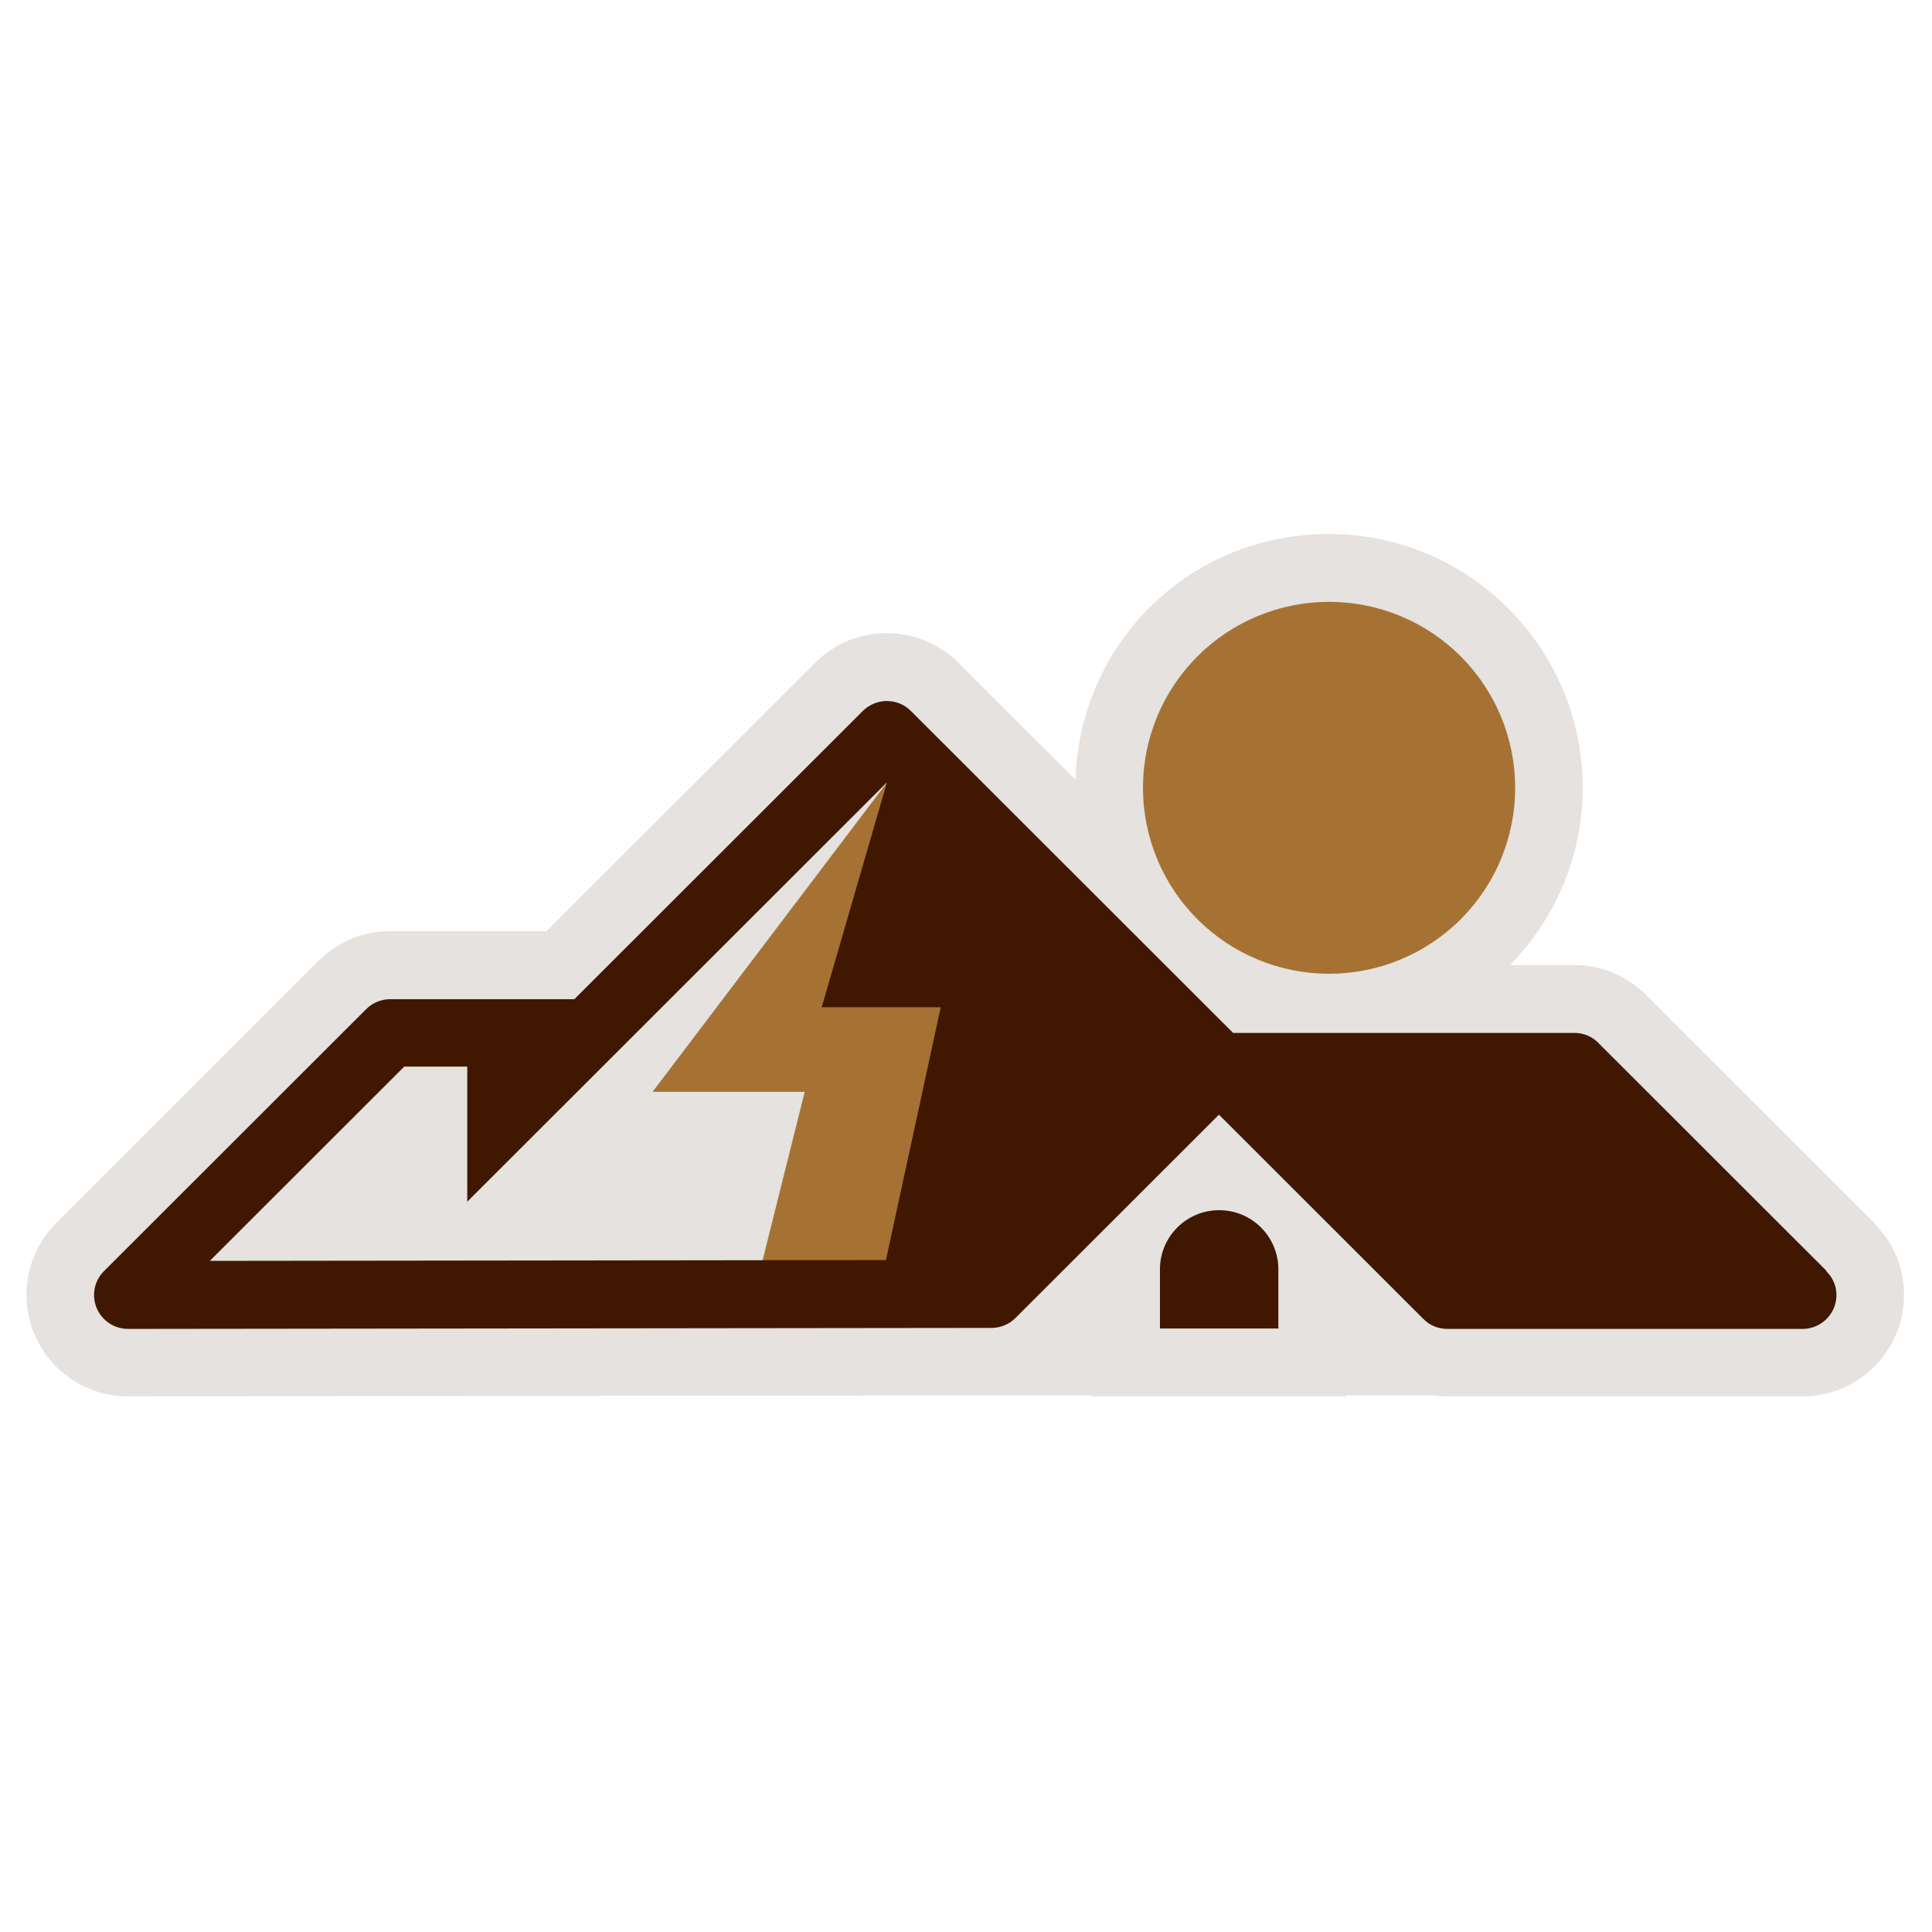 <svg xmlns="http://www.w3.org/2000/svg" xmlns:xlink="http://www.w3.org/1999/xlink" width="500" zoomAndPan="magnify" viewBox="0 0 375 375" height="500" preserveAspectRatio="xMidYMid meet" version="1.0"><defs><clipPath id="d817ea38e8"><path d="M 5 103.359 L 370 103.359 L 370 271.359 L 5 271.359 Z M 5 103.359 " clip-rule="nonzero"/></clipPath></defs><g clip-path="url(#d817ea38e8)"><path fill="#e5e2df" d="M 363.828 237.406 L 319.629 193.238 C 315.98 189.477 310.844 187.32 305.586 187.32 L 293.074 187.32 C 301.82 178.422 307.195 166.273 307.195 152.871 C 307.195 125.75 285.113 103.648 257.934 103.648 C 230.754 103.648 209.574 124.93 208.75 151.344 L 186.039 128.652 C 182.316 124.93 177.375 122.891 172.117 122.891 C 166.863 122.891 161.922 124.93 158.195 128.652 L 106.07 180.734 L 75.75 180.734 C 70.496 180.734 65.555 182.773 61.828 186.496 L 10.918 237.406 C 5.273 243.047 3.586 251.473 6.645 258.883 C 9.703 266.25 16.844 271.031 24.844 271.031 L 192.473 270.836 L 211.965 270.836 L 211.965 271.031 L 261.227 271.031 L 261.227 270.836 L 278.406 270.836 C 279.23 270.953 280.055 271.031 280.918 271.031 L 349.867 271.031 C 357.828 271.031 364.969 266.289 368.066 258.883 C 371.125 251.434 369.438 243.008 363.75 237.445 Z M 363.828 237.406 " fill-opacity="1" fill-rule="nonzero"/></g><path fill="#a67233" d="M 172.156 151.891 L 126.66 211.93 L 156.195 211.93 L 146.348 251.316 L 187.375 251.316 L 187.375 175.875 Z M 172.156 151.891 " fill-opacity="1" fill-rule="nonzero"/><path fill="#401801" d="M 354.535 246.691 L 310.215 202.406 C 309 201.152 307.312 200.488 305.586 200.488 L 239.344 200.488 L 176.785 137.98 C 174.234 135.434 170.078 135.434 167.488 137.98 L 111.48 193.941 L 75.711 193.941 C 73.988 193.941 72.301 194.648 71.086 195.863 L 20.176 246.73 C 18.293 248.613 17.742 251.434 18.766 253.902 C 19.785 256.332 22.176 257.941 24.844 257.941 L 192.473 257.746 C 194.199 257.746 195.887 257.039 197.102 255.824 L 236.598 216.359 L 276.289 256.02 C 277.504 257.273 279.191 257.941 280.918 257.941 L 349.867 257.941 C 352.535 257.941 354.926 256.332 355.945 253.902 C 356.965 251.434 356.418 248.613 354.496 246.773 Z M 78.457 207.031 L 90.695 207.031 L 90.695 233.25 L 118.895 205.074 L 172.156 151.852 L 159.488 195.512 L 182.59 195.512 L 171.961 244.578 L 40.727 244.734 Z M 78.457 207.031 " fill-opacity="1" fill-rule="nonzero"/><path fill="#a67233" d="M 294.094 152.91 C 294.094 154.094 294.035 155.273 293.922 156.449 C 293.805 157.625 293.633 158.793 293.402 159.953 C 293.168 161.113 292.883 162.258 292.539 163.387 C 292.195 164.52 291.797 165.633 291.344 166.723 C 290.891 167.816 290.387 168.883 289.828 169.926 C 289.273 170.969 288.664 171.98 288.008 172.965 C 287.348 173.945 286.645 174.895 285.895 175.809 C 285.145 176.723 284.352 177.598 283.516 178.434 C 282.68 179.27 281.801 180.062 280.887 180.812 C 279.973 181.562 279.023 182.266 278.039 182.922 C 277.059 183.578 276.043 184.188 275 184.742 C 273.957 185.301 272.887 185.805 271.797 186.258 C 270.703 186.711 269.59 187.109 268.457 187.449 C 267.324 187.793 266.18 188.082 265.02 188.312 C 263.859 188.543 262.691 188.715 261.512 188.832 C 260.336 188.945 259.156 189.004 257.973 189.004 C 256.789 189.004 255.609 188.945 254.43 188.832 C 253.254 188.715 252.086 188.543 250.926 188.312 C 249.766 188.082 248.617 187.793 247.484 187.449 C 246.355 187.109 245.242 186.711 244.148 186.258 C 243.055 185.805 241.988 185.301 240.945 184.742 C 239.902 184.188 238.887 183.578 237.902 182.922 C 236.918 182.266 235.973 181.562 235.055 180.812 C 234.141 180.062 233.266 179.27 232.43 178.434 C 231.594 177.598 230.801 176.723 230.051 175.809 C 229.297 174.895 228.594 173.945 227.938 172.965 C 227.281 171.98 226.672 170.969 226.113 169.926 C 225.559 168.883 225.051 167.816 224.598 166.723 C 224.148 165.633 223.75 164.52 223.406 163.387 C 223.062 162.258 222.773 161.113 222.543 159.953 C 222.312 158.793 222.141 157.625 222.023 156.449 C 221.906 155.273 221.852 154.094 221.852 152.91 C 221.852 151.73 221.906 150.551 222.023 149.371 C 222.141 148.195 222.312 147.027 222.543 145.867 C 222.773 144.711 223.062 143.562 223.406 142.434 C 223.75 141.301 224.148 140.191 224.598 139.098 C 225.051 138.008 225.559 136.938 226.113 135.895 C 226.672 134.852 227.281 133.84 227.938 132.859 C 228.594 131.875 229.297 130.926 230.051 130.012 C 230.801 129.098 231.594 128.223 232.43 127.387 C 233.266 126.551 234.141 125.758 235.055 125.008 C 235.973 124.258 236.918 123.555 237.902 122.898 C 238.887 122.242 239.902 121.637 240.945 121.078 C 241.988 120.52 243.055 120.016 244.148 119.562 C 245.242 119.113 246.355 118.715 247.484 118.371 C 248.617 118.027 249.766 117.742 250.926 117.512 C 252.086 117.281 253.254 117.105 254.43 116.988 C 255.609 116.875 256.789 116.816 257.973 116.816 C 259.156 116.816 260.336 116.875 261.512 116.988 C 262.691 117.105 263.859 117.281 265.02 117.512 C 266.18 117.742 267.324 118.027 268.457 118.371 C 269.59 118.715 270.703 119.113 271.797 119.562 C 272.887 120.016 273.957 120.52 275 121.078 C 276.043 121.637 277.059 122.242 278.039 122.898 C 279.023 123.555 279.973 124.258 280.887 125.008 C 281.801 125.758 282.68 126.551 283.516 127.387 C 284.352 128.223 285.145 129.098 285.895 130.012 C 286.645 130.926 287.352 131.875 288.008 132.859 C 288.664 133.84 289.273 134.852 289.828 135.895 C 290.387 136.938 290.891 138.008 291.344 139.098 C 291.797 140.191 292.195 141.301 292.539 142.434 C 292.883 143.562 293.168 144.711 293.402 145.867 C 293.633 147.027 293.805 148.195 293.922 149.371 C 294.035 150.551 294.094 151.73 294.094 152.91 Z M 294.094 152.91 " fill-opacity="1" fill-rule="nonzero"/><path fill="#401801" d="M 236.637 234.898 C 230.281 234.898 225.145 240.031 225.145 246.379 L 225.145 257.863 L 248.129 257.863 L 248.129 246.379 C 248.129 240.031 242.988 234.898 236.637 234.898 Z M 236.637 234.898 " fill-opacity="1" fill-rule="nonzero"/></svg>